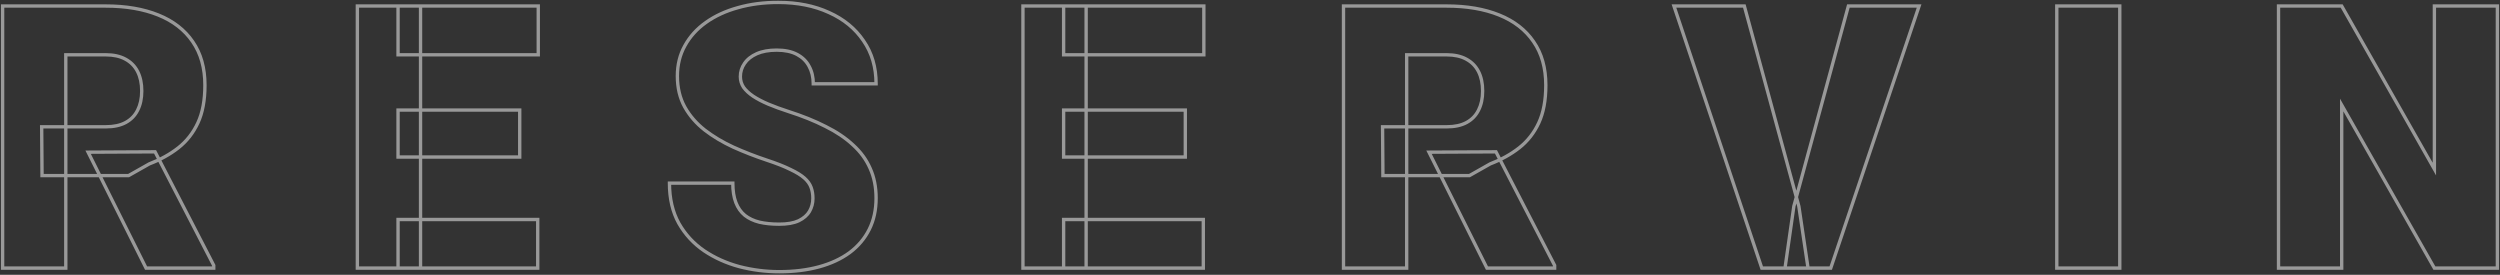 <svg width="1492" height="164" viewBox="0 0 1492 164" fill="none" xmlns="http://www.w3.org/2000/svg">
<rect x="0" y="0" width="1492" height="164" fill="#333333" stroke="none"/>
<mask id="path-1-outside-1_335_466" maskUnits="userSpaceOnUse" x="1.08545e-06" y="-1.29438e-05" width="1492" height="164" fill="black">
<rect fill="white" x="1.08545e-06" y="-1.29438e-05" width="1492" height="164"/>
<path d="M1.558 3.594L63.111 3.594C75.142 3.594 85.597 5.384 94.478 8.965C103.358 12.546 110.197 17.845 114.995 24.863C119.865 31.882 122.3 40.547 122.3 50.859C122.3 59.811 120.904 67.295 118.111 73.311C115.318 79.326 111.415 84.303 106.402 88.242C101.46 92.109 95.695 95.296 89.107 97.803L76.753 104.785L25.083 104.785L24.868 75.674L63.111 75.674C67.909 75.674 71.883 74.814 75.034 73.096C78.185 71.377 80.549 68.942 82.124 65.791C83.771 62.568 84.595 58.737 84.595 54.297C84.595 49.785 83.771 45.918 82.124 42.695C80.477 39.473 78.042 37.002 74.82 35.283C71.668 33.565 67.766 32.705 63.111 32.705L39.263 32.705L39.263 160L1.558 160L1.558 3.594ZM87.173 160L52.583 90.82L92.544 90.606L127.564 158.389L127.564 160L87.173 160ZM320.91 130.996L320.91 160L237.551 160L237.551 130.996L320.91 130.996ZM250.979 3.594L250.979 160L213.273 160L213.273 3.594L250.979 3.594ZM310.168 65.684L310.168 93.721L237.551 93.721L237.551 65.684L310.168 65.684ZM321.232 3.594L321.232 32.705L237.551 32.705L237.551 3.594L321.232 3.594ZM485.145 118.428C485.145 115.993 484.787 113.809 484.071 111.875C483.355 109.87 482.03 108.008 480.096 106.289C478.163 104.57 475.37 102.852 471.718 101.133C468.137 99.343 463.41 97.481 457.538 95.547C450.663 93.255 444.038 90.677 437.665 87.812C431.291 84.876 425.598 81.475 420.585 77.608C415.572 73.669 411.597 69.085 408.661 63.858C405.725 58.558 404.257 52.399 404.257 45.381C404.257 38.649 405.761 32.598 408.768 27.227C411.776 21.784 415.966 17.165 421.337 13.369C426.779 9.502 433.153 6.566 440.458 4.561C447.762 2.484 455.747 1.445 464.413 1.445C475.871 1.445 485.969 3.451 494.706 7.461C503.514 11.4 510.389 17.021 515.331 24.326C520.344 31.559 522.85 40.117 522.85 50L485.36 50C485.36 46.061 484.537 42.588 482.889 39.58C481.314 36.572 478.915 34.209 475.692 32.49C472.469 30.771 468.423 29.912 463.553 29.912C458.827 29.912 454.852 30.628 451.63 32.061C448.407 33.493 445.972 35.426 444.325 37.861C442.678 40.225 441.854 42.839 441.854 45.703C441.854 48.066 442.499 50.215 443.788 52.148C445.149 54.01 447.046 55.765 449.481 57.412C451.988 59.059 454.996 60.635 458.505 62.139C462.085 63.643 466.096 65.111 470.536 66.543C478.843 69.193 486.219 72.165 492.665 75.459C499.182 78.682 504.66 82.37 509.1 86.523C513.612 90.606 517.014 95.26 519.305 100.488C521.669 105.716 522.85 111.624 522.85 118.213C522.85 125.231 521.49 131.462 518.768 136.904C516.047 142.347 512.144 146.966 507.059 150.762C501.975 154.486 495.887 157.314 488.798 159.248C481.708 161.182 473.794 162.148 465.057 162.148C457.037 162.148 449.123 161.146 441.317 159.141C433.583 157.064 426.565 153.913 420.262 149.688C413.96 145.391 408.912 139.912 405.116 133.252C401.392 126.52 399.53 118.535 399.53 109.297L437.343 109.297C437.343 113.88 437.951 117.747 439.169 120.898C440.386 124.05 442.177 126.592 444.54 128.525C446.903 130.387 449.803 131.748 453.241 132.607C456.678 133.395 460.617 133.789 465.057 133.789C469.856 133.789 473.723 133.109 476.659 131.748C479.595 130.316 481.744 128.454 483.104 126.162C484.465 123.799 485.145 121.221 485.145 118.428ZM718.13 130.996L718.13 160L634.771 160L634.771 130.996L718.13 130.996ZM648.199 3.594L648.199 160L610.494 160L610.494 3.594L648.199 3.594ZM707.388 65.684L707.388 93.721L634.771 93.721L634.771 65.684L707.388 65.684ZM718.453 3.594L718.453 32.705L634.771 32.705L634.771 3.594L718.453 3.594ZM801.799 3.594L863.352 3.594C875.383 3.594 885.839 5.384 894.719 8.965C903.599 12.546 910.439 17.845 915.237 24.863C920.106 31.881 922.541 40.547 922.541 50.859C922.541 59.811 921.145 67.295 918.352 73.311C915.559 79.326 911.656 84.303 906.643 88.242C901.702 92.109 895.937 95.296 889.348 97.803L876.995 104.785L825.325 104.785L825.11 75.674L863.352 75.674C868.15 75.674 872.125 74.814 875.276 73.096C878.427 71.377 880.79 68.942 882.366 65.791C884.013 62.568 884.836 58.737 884.836 54.297C884.836 49.785 884.013 45.918 882.366 42.695C880.718 39.473 878.284 37.002 875.061 35.283C871.91 33.565 868.007 32.705 863.352 32.705L839.504 32.705L839.504 160L801.799 160L801.799 3.594ZM887.414 160L852.825 90.82L892.786 90.606L927.805 158.389L927.805 160L887.414 160ZM1070.56 123.154L1103.1 3.594L1145.32 3.594L1092.58 160L1065.29 160L1070.56 123.154ZM1041.01 3.594L1073.56 123.154L1079.04 160L1051.43 160L999.013 3.594L1041.01 3.594ZM1265.08 3.594L1265.08 160L1227.49 160L1227.49 3.594L1265.08 3.594ZM1490.44 3.594L1490.44 160L1452.84 160L1397.52 62.676L1397.52 160L1359.82 160L1359.82 3.594L1397.52 3.594L1452.84 100.918L1452.84 3.594L1490.44 3.594Z"/>
</mask>
<path d="M1.558 3.594L1.558 2.594L0.558 2.594L0.558 3.594L1.558 3.594ZM94.478 8.965L94.104 9.892L94.478 8.965ZM114.995 24.863L114.17 25.428L114.174 25.433L114.995 24.863ZM106.402 88.242L107.018 89.03L107.019 89.028L106.402 88.242ZM89.107 97.803L88.751 96.868L88.68 96.895L88.615 96.932L89.107 97.803ZM76.753 104.785L76.753 105.785L77.016 105.785L77.245 105.656L76.753 104.785ZM25.083 104.785L24.083 104.793L24.091 105.785L25.083 105.785L25.083 104.785ZM24.868 75.674L24.868 74.674L23.861 74.674L23.868 75.681L24.868 75.674ZM82.124 65.791L81.234 65.336L81.23 65.344L82.124 65.791ZM74.82 35.283L74.341 36.161L74.349 36.166L74.82 35.283ZM39.263 32.705L39.263 31.705L38.263 31.705L38.263 32.705L39.263 32.705ZM39.263 160L39.263 161L40.263 161L40.263 160L39.263 160ZM1.558 160L0.558 160L0.558 161L1.558 161L1.558 160ZM87.173 160L86.279 160.447L86.555 161L87.173 161L87.173 160ZM52.583 90.82L52.578 89.82L50.969 89.829L51.689 91.268L52.583 90.82ZM92.544 90.606L93.433 90.147L93.151 89.602L92.539 89.606L92.544 90.606ZM127.564 158.389L128.564 158.389L128.564 158.146L128.452 157.93L127.564 158.389ZM127.564 160L127.564 161L128.564 161L128.564 160L127.564 160ZM1.558 3.594L1.558 4.594L63.111 4.594L63.111 3.594L63.111 2.594L1.558 2.594L1.558 3.594ZM63.111 3.594L63.111 4.594C75.045 4.594 85.369 6.37 94.104 9.892L94.478 8.965L94.852 8.037C85.826 4.398 75.238 2.594 63.111 2.594L63.111 3.594ZM94.478 8.965L94.104 9.892C102.825 13.409 109.497 18.593 114.17 25.428L114.995 24.863L115.821 24.299C110.898 17.098 103.891 11.682 94.852 8.037L94.478 8.965ZM114.995 24.863L114.174 25.433C118.905 32.252 121.3 40.708 121.3 50.859L122.3 50.859L123.3 50.859C123.3 40.386 120.825 31.511 115.817 24.293L114.995 24.863ZM122.3 50.859L121.3 50.859C121.3 59.714 119.918 67.043 117.204 72.889L118.111 73.311L119.018 73.732C121.889 67.546 123.3 59.908 123.3 50.859L122.3 50.859ZM118.111 73.311L117.204 72.889C114.474 78.768 110.668 83.618 105.784 87.456L106.402 88.242L107.019 89.028C112.161 84.989 116.161 79.884 119.018 73.732L118.111 73.311ZM106.402 88.242L105.785 87.455C100.932 91.253 95.257 94.393 88.751 96.868L89.107 97.803L89.462 98.737C96.133 96.2 101.988 92.966 107.018 89.03L106.402 88.242ZM89.107 97.803L88.615 96.932L76.261 103.915L76.753 104.785L77.245 105.656L89.599 98.673L89.107 97.803ZM76.753 104.785L76.753 103.785L25.083 103.785L25.083 104.785L25.083 105.785L76.753 105.785L76.753 104.785ZM25.083 104.785L26.083 104.778L25.868 75.666L24.868 75.674L23.868 75.681L24.083 104.793L25.083 104.785ZM24.868 75.674L24.868 76.674L63.111 76.674L63.111 75.674L63.111 74.674L24.868 74.674L24.868 75.674ZM63.111 75.674L63.111 76.674C68.022 76.674 72.174 75.795 75.513 73.974L75.034 73.096L74.555 72.218C71.593 73.834 67.796 74.674 63.111 74.674L63.111 75.674ZM75.034 73.096L75.513 73.974C78.84 72.159 81.35 69.576 83.019 66.238L82.124 65.791L81.23 65.344C79.747 68.309 77.531 70.595 74.555 72.218L75.034 73.096ZM82.124 65.791L83.015 66.246C84.748 62.854 85.595 58.86 85.595 54.297L84.595 54.297L83.595 54.297C83.595 58.614 82.794 62.283 81.234 65.336L82.124 65.791ZM84.595 54.297L85.595 54.297C85.595 49.665 84.749 45.634 83.015 42.24L82.124 42.695L81.234 43.151C82.793 46.202 83.595 49.905 83.595 54.297L84.595 54.297ZM82.124 42.695L83.015 42.24C81.274 38.834 78.691 36.215 75.29 34.401L74.82 35.283L74.349 36.166C77.393 37.789 79.681 40.112 81.234 43.151L82.124 42.695ZM74.82 35.283L75.298 34.405C71.963 32.586 67.885 31.705 63.111 31.705L63.111 32.705L63.111 33.705C67.646 33.705 71.374 34.543 74.341 36.161L74.82 35.283ZM63.111 32.705L63.111 31.705L39.263 31.705L39.263 32.705L39.263 33.705L63.111 33.705L63.111 32.705ZM39.263 32.705L38.263 32.705L38.263 160L39.263 160L40.263 160L40.263 32.705L39.263 32.705ZM39.263 160L39.263 159L1.558 159L1.558 160L1.558 161L39.263 161L39.263 160ZM1.558 160L2.558 160L2.558 3.594L1.558 3.594L0.558 3.594L0.558 160L1.558 160ZM87.173 160L88.067 159.553L53.478 90.373L52.583 90.82L51.689 91.268L86.279 160.447L87.173 160ZM52.583 90.82L52.589 91.82L92.549 91.606L92.544 90.606L92.539 89.606L52.578 89.82L52.583 90.82ZM92.544 90.606L91.656 91.064L126.675 158.848L127.564 158.389L128.452 157.93L93.433 90.147L92.544 90.606ZM127.564 158.389L126.564 158.389L126.564 160L127.564 160L128.564 160L128.564 158.389L127.564 158.389ZM127.564 160L127.564 159L87.173 159L87.173 160L87.173 161L127.564 161L127.564 160ZM320.91 130.996L321.91 130.996L321.91 129.996L320.91 129.996L320.91 130.996ZM320.91 160L320.91 161L321.91 161L321.91 160L320.91 160ZM237.551 160L236.551 160L236.551 161L237.551 161L237.551 160ZM237.551 130.996L237.551 129.996L236.551 129.996L236.551 130.996L237.551 130.996ZM250.979 3.594L251.979 3.594L251.979 2.594L250.979 2.594L250.979 3.594ZM250.979 160L250.979 161L251.979 161L251.979 160L250.979 160ZM213.273 160L212.273 160L212.273 161L213.273 161L213.273 160ZM213.273 3.594L213.273 2.594L212.273 2.594L212.273 3.594L213.273 3.594ZM310.168 65.684L311.168 65.684L311.168 64.684L310.168 64.684L310.168 65.684ZM310.168 93.721L310.168 94.721L311.168 94.721L311.168 93.721L310.168 93.721ZM237.551 93.721L236.551 93.721L236.551 94.721L237.551 94.721L237.551 93.721ZM237.551 65.684L237.551 64.684L236.551 64.684L236.551 65.684L237.551 65.684ZM321.232 3.594L322.232 3.594L322.232 2.594L321.232 2.594L321.232 3.594ZM321.232 32.705L321.232 33.705L322.232 33.705L322.232 32.705L321.232 32.705ZM237.551 32.705L236.551 32.705L236.551 33.705L237.551 33.705L237.551 32.705ZM237.551 3.594L237.551 2.594L236.551 2.594L236.551 3.594L237.551 3.594ZM320.91 130.996L319.91 130.996L319.91 160L320.91 160L321.91 160L321.91 130.996L320.91 130.996ZM320.91 160L320.91 159L237.551 159L237.551 160L237.551 161L320.91 161L320.91 160ZM237.551 160L238.551 160L238.551 130.996L237.551 130.996L236.551 130.996L236.551 160L237.551 160ZM237.551 130.996L237.551 131.996L320.91 131.996L320.91 130.996L320.91 129.996L237.551 129.996L237.551 130.996ZM250.979 3.594L249.979 3.594L249.979 160L250.979 160L251.979 160L251.979 3.594L250.979 3.594ZM250.979 160L250.979 159L213.273 159L213.273 160L213.273 161L250.979 161L250.979 160ZM213.273 160L214.273 160L214.273 3.594L213.273 3.594L212.273 3.594L212.273 160L213.273 160ZM213.273 3.594L213.273 4.594L250.979 4.594L250.979 3.594L250.979 2.594L213.273 2.594L213.273 3.594ZM310.168 65.684L309.168 65.684L309.168 93.721L310.168 93.721L311.168 93.721L311.168 65.684L310.168 65.684ZM310.168 93.721L310.168 92.721L237.551 92.721L237.551 93.721L237.551 94.721L310.168 94.721L310.168 93.721ZM237.551 93.721L238.551 93.721L238.551 65.684L237.551 65.684L236.551 65.684L236.551 93.721L237.551 93.721ZM237.551 65.684L237.551 66.684L310.168 66.684L310.168 65.684L310.168 64.684L237.551 64.684L237.551 65.684ZM321.232 3.594L320.232 3.594L320.232 32.705L321.232 32.705L322.232 32.705L322.232 3.594L321.232 3.594ZM321.232 32.705L321.232 31.705L237.551 31.705L237.551 32.705L237.551 33.705L321.232 33.705L321.232 32.705ZM237.551 32.705L238.551 32.705L238.551 3.594L237.551 3.594L236.551 3.594L236.551 32.705L237.551 32.705ZM237.551 3.594L237.551 4.594L321.232 4.594L321.232 3.594L321.232 2.594L237.551 2.594L237.551 3.594ZM484.071 111.875L483.129 112.211L483.133 112.222L484.071 111.875ZM471.718 101.133L471.27 102.027L471.281 102.033L471.292 102.038L471.718 101.133ZM457.538 95.547L457.222 96.496L457.225 96.497L457.538 95.547ZM437.665 87.812L437.246 88.721L437.255 88.725L437.665 87.812ZM420.585 77.608L419.967 78.394L419.974 78.399L420.585 77.608ZM408.661 63.858L407.786 64.342L407.789 64.347L408.661 63.858ZM408.768 27.227L409.641 27.715L409.644 27.71L408.768 27.227ZM421.337 13.369L421.914 14.186L421.916 14.184L421.337 13.369ZM440.458 4.561L440.722 5.525L440.731 5.522L440.458 4.561ZM494.706 7.461L494.289 8.37L494.298 8.374L494.706 7.461ZM515.331 24.326L514.503 24.887L514.509 24.896L515.331 24.326ZM522.85 50L522.85 51L523.85 51L523.85 50L522.85 50ZM485.36 50L484.36 50L484.36 51L485.36 51L485.36 50ZM482.889 39.58L482.004 40.044L482.008 40.052L482.012 40.06L482.889 39.58ZM444.325 37.861L445.145 38.433L445.153 38.422L444.325 37.861ZM443.788 52.148L442.956 52.703L442.968 52.721L442.98 52.739L443.788 52.148ZM449.481 57.412L448.921 58.24L448.932 58.248L449.481 57.412ZM458.505 62.139L458.111 63.058L458.117 63.061L458.505 62.139ZM470.536 66.543L470.229 67.495L470.232 67.496L470.536 66.543ZM492.665 75.459L492.21 76.35L492.222 76.355L492.665 75.459ZM509.1 86.523L508.417 87.254L508.423 87.259L508.429 87.265L509.1 86.523ZM519.305 100.488L518.389 100.89L518.394 100.9L519.305 100.488ZM507.059 150.762L507.65 151.569L507.658 151.563L507.059 150.762ZM441.317 159.141L441.058 160.106L441.068 160.109L441.317 159.141ZM420.262 149.688L419.699 150.514L419.706 150.518L420.262 149.688ZM405.116 133.252L404.241 133.736L404.247 133.747L405.116 133.252ZM399.53 109.297L399.53 108.297L398.53 108.297L398.53 109.297L399.53 109.297ZM437.343 109.297L438.343 109.297L438.343 108.297L437.343 108.297L437.343 109.297ZM444.54 128.525L443.907 129.299L443.914 129.305L443.921 129.311L444.54 128.525ZM453.241 132.607L452.998 133.578L453.008 133.58L453.018 133.582L453.241 132.607ZM476.659 131.748L477.079 132.655L477.088 132.651L477.097 132.647L476.659 131.748ZM483.104 126.162L483.964 126.673L483.971 126.661L483.104 126.162ZM485.145 118.428L486.145 118.428C486.145 115.895 485.773 113.591 485.009 111.528L484.071 111.875L483.133 112.222C483.802 114.027 484.145 116.09 484.145 118.428L485.145 118.428ZM484.071 111.875L485.013 111.539C484.229 109.345 482.793 107.348 480.761 105.542L480.096 106.289L479.432 107.036C481.267 108.667 482.481 110.395 483.129 112.211L484.071 111.875ZM480.096 106.289L480.761 105.542C478.727 103.734 475.84 101.967 472.143 100.228L471.718 101.133L471.292 102.038C474.9 103.736 477.598 105.407 479.432 107.036L480.096 106.289ZM471.718 101.133L472.165 100.238C468.524 98.418 463.747 96.539 457.851 94.597L457.538 95.547L457.225 96.497C463.073 98.422 467.75 100.267 471.27 102.027L471.718 101.133ZM457.538 95.547L457.854 94.598C451.01 92.317 444.417 89.751 438.075 86.9L437.665 87.812L437.255 88.725C443.66 91.603 450.316 94.194 457.222 96.496L457.538 95.547ZM437.665 87.812L438.083 86.904C431.771 83.996 426.143 80.632 421.196 76.816L420.585 77.608L419.974 78.399C425.052 82.317 430.812 85.757 437.246 88.721L437.665 87.812ZM420.585 77.608L421.203 76.821C416.286 72.958 412.401 68.474 409.533 63.368L408.661 63.858L407.789 64.347C410.794 69.697 414.857 74.379 419.967 78.394L420.585 77.608ZM408.661 63.858L409.536 63.373C406.694 58.244 405.257 52.257 405.257 45.381L404.257 45.381L403.257 45.381C403.257 52.542 404.756 58.872 407.786 64.342L408.661 63.858ZM404.257 45.381L405.257 45.381C405.257 38.804 406.724 32.923 409.641 27.715L408.768 27.227L407.896 26.738C404.797 32.272 403.257 38.495 403.257 45.381L404.257 45.381ZM408.768 27.227L409.644 27.71C412.574 22.407 416.659 17.899 421.914 14.186L421.337 13.369L420.76 12.553C415.273 16.43 410.978 21.161 407.893 26.743L408.768 27.227ZM421.337 13.369L421.916 14.184C427.251 10.393 433.516 7.503 440.722 5.525L440.458 4.561L440.193 3.596C432.791 5.628 426.307 8.611 420.757 12.554L421.337 13.369ZM440.458 4.561L440.731 5.522C447.935 3.474 455.827 2.445 464.413 2.445L464.413 1.445L464.413 0.445C455.668 0.445 447.589 1.493 440.184 3.599L440.458 4.561ZM464.413 1.445L464.413 2.445C475.754 2.445 485.705 4.43 494.289 8.37L494.706 7.461L495.123 6.552C486.232 2.471 475.988 0.445 464.413 0.445L464.413 1.445ZM494.706 7.461L494.298 8.374C502.953 12.244 509.675 17.751 514.503 24.887L515.331 24.326L516.159 23.766C511.104 16.292 504.076 10.556 495.114 6.548L494.706 7.461ZM515.331 24.326L514.509 24.896C519.392 31.941 521.85 40.295 521.85 50L522.85 50L523.85 50C523.85 39.94 521.296 31.177 516.153 23.757L515.331 24.326ZM522.85 50L522.85 49L485.36 49L485.36 50L485.36 51L522.85 51L522.85 50ZM485.36 50L486.36 50C486.36 45.919 485.506 42.276 483.766 39.1L482.889 39.58L482.012 40.06C483.568 42.9 484.36 46.204 484.36 50L485.36 50ZM482.889 39.58L483.775 39.116C482.099 35.917 479.549 33.414 476.163 31.608L475.692 32.49L475.222 33.373C478.281 35.004 480.528 37.228 482.004 40.044L482.889 39.58ZM475.692 32.49L476.163 31.608C472.755 29.791 468.535 28.912 463.553 28.912L463.553 29.912L463.553 30.912C468.312 30.912 472.184 31.753 475.222 33.373L475.692 32.49ZM463.553 29.912L463.553 28.912C458.732 28.912 454.61 29.642 451.224 31.147L451.63 32.061L452.036 32.974C455.095 31.615 458.922 30.912 463.553 30.912L463.553 29.912ZM451.63 32.061L451.224 31.147C447.864 32.64 445.268 34.683 443.497 37.301L444.325 37.861L445.153 38.422C446.676 36.17 448.95 34.346 452.036 32.974L451.63 32.061ZM444.325 37.861L443.505 37.29C441.741 39.82 440.854 42.633 440.854 45.703L441.854 45.703L442.854 45.703C442.854 43.044 443.614 40.63 445.145 38.433L444.325 37.861ZM441.854 45.703L440.854 45.703C440.854 48.26 441.555 50.602 442.956 52.703L443.788 52.148L444.62 51.594C443.442 49.827 442.854 47.873 442.854 45.703L441.854 45.703ZM443.788 52.148L442.98 52.739C444.425 54.715 446.416 56.546 448.921 58.24L449.481 57.412L450.042 56.584C447.677 54.984 445.872 53.306 444.595 51.558L443.788 52.148ZM449.481 57.412L448.932 58.248C451.499 59.935 454.561 61.537 458.111 63.058L458.505 62.139L458.899 61.22C455.43 59.733 452.477 58.184 450.03 56.576L449.481 57.412ZM458.505 62.139L458.117 63.061C461.729 64.578 465.767 66.055 470.229 67.495L470.536 66.543L470.843 65.591C466.425 64.166 462.442 62.708 458.892 61.217L458.505 62.139ZM470.536 66.543L470.232 67.496C478.497 70.132 485.822 73.084 492.21 76.349L492.665 75.459L493.12 74.569C486.617 71.245 479.189 68.253 470.84 65.59L470.536 66.543ZM492.665 75.459L492.222 76.355C498.667 79.543 504.061 83.178 508.417 87.254L509.1 86.523L509.784 85.793C505.26 81.561 499.696 77.82 493.108 74.563L492.665 75.459ZM509.1 86.523L508.429 87.265C512.843 91.259 516.158 95.8 518.39 100.89L519.305 100.488L520.221 100.087C517.869 94.721 514.381 89.952 509.771 85.782L509.1 86.523ZM519.305 100.488L518.394 100.9C520.691 105.981 521.85 111.745 521.85 118.213L522.85 118.213L523.85 118.213C523.85 111.503 522.646 105.452 520.217 100.076L519.305 100.488ZM522.85 118.213L521.85 118.213C521.85 125.1 520.516 131.173 517.874 136.457L518.768 136.904L519.663 137.352C522.463 131.75 523.85 125.363 523.85 118.213L522.85 118.213ZM518.768 136.904L517.874 136.457C515.225 141.754 511.426 146.254 506.461 149.96L507.059 150.762L507.658 151.563C512.862 147.678 516.869 142.94 519.663 137.352L518.768 136.904ZM507.059 150.762L506.468 149.955C501.497 153.596 495.526 156.377 488.534 158.283L488.798 159.248L489.061 160.213C496.249 158.252 502.452 155.376 507.65 151.569L507.059 150.762ZM488.798 159.248L488.534 158.283C481.545 160.19 473.722 161.148 465.057 161.148L465.057 162.148L465.057 163.148C473.867 163.148 481.871 162.174 489.061 160.213L488.798 159.248ZM465.057 162.148L465.057 161.148C457.121 161.148 449.291 160.157 441.566 158.172L441.317 159.141L441.068 160.109C448.955 162.135 456.952 163.148 465.057 163.148L465.057 162.148ZM441.317 159.141L441.576 158.175C433.942 156.125 427.025 153.018 420.819 148.857L420.262 149.688L419.706 150.518C426.104 154.808 433.223 158.003 441.058 160.106L441.317 159.141ZM420.262 149.688L420.826 148.861C414.65 144.651 409.705 139.286 405.985 132.757L405.116 133.252L404.247 133.747C408.118 140.539 413.271 146.131 419.699 150.514L420.262 149.688ZM405.116 133.252L405.991 132.768C402.364 126.211 400.53 118.4 400.53 109.297L399.53 109.297L398.53 109.297C398.53 118.671 400.42 126.829 404.241 133.736L405.116 133.252ZM399.53 109.297L399.53 110.297L437.343 110.297L437.343 109.297L437.343 108.297L399.53 108.297L399.53 109.297ZM437.343 109.297L436.343 109.297C436.343 113.962 436.961 117.96 438.236 121.259L439.169 120.898L440.102 120.538C438.941 117.535 438.343 113.798 438.343 109.297L437.343 109.297ZM439.169 120.898L438.236 121.259C439.509 124.554 441.395 127.245 443.907 129.299L444.54 128.525L445.173 127.751C442.958 125.939 441.263 123.545 440.102 120.538L439.169 120.898ZM444.54 128.525L443.921 129.311C446.413 131.274 449.448 132.69 452.998 133.578L453.241 132.607L453.484 131.637C450.159 130.806 447.393 129.5 445.159 127.74L444.54 128.525ZM453.241 132.607L453.018 133.582C456.544 134.39 460.56 134.789 465.057 134.789L465.057 133.789L465.057 132.789C460.674 132.789 456.813 132.4 453.464 131.633L453.241 132.607ZM465.057 133.789L465.057 134.789C469.937 134.789 473.964 134.099 477.079 132.655L476.659 131.748L476.238 130.841C473.482 132.118 469.774 132.789 465.057 132.789L465.057 133.789ZM476.659 131.748L477.097 132.647C480.169 131.148 482.483 129.167 483.964 126.673L483.104 126.162L482.244 125.652C481.004 127.741 479.021 129.483 476.221 130.849L476.659 131.748ZM483.104 126.162L483.971 126.661C485.421 124.142 486.145 121.391 486.145 118.428L485.145 118.428L484.145 118.428C484.145 121.05 483.509 123.455 482.238 125.663L483.104 126.162ZM718.13 130.996L719.13 130.996L719.13 129.996L718.13 129.996L718.13 130.996ZM718.13 160L718.13 161L719.13 161L719.13 160L718.13 160ZM634.771 160L633.771 160L633.771 161L634.771 161L634.771 160ZM634.771 130.996L634.771 129.996L633.771 129.996L633.771 130.996L634.771 130.996ZM648.199 3.594L649.199 3.594L649.199 2.594L648.199 2.594L648.199 3.594ZM648.199 160L648.199 161L649.199 161L649.199 160L648.199 160ZM610.494 160L609.494 160L609.494 161L610.494 161L610.494 160ZM610.494 3.594L610.494 2.594L609.494 2.594L609.494 3.594L610.494 3.594ZM707.388 65.684L708.388 65.684L708.388 64.684L707.388 64.684L707.388 65.684ZM707.388 93.721L707.388 94.721L708.388 94.721L708.388 93.721L707.388 93.721ZM634.771 93.721L633.771 93.721L633.771 94.721L634.771 94.721L634.771 93.721ZM634.771 65.684L634.771 64.684L633.771 64.684L633.771 65.684L634.771 65.684ZM718.453 3.594L719.453 3.594L719.453 2.594L718.453 2.594L718.453 3.594ZM718.453 32.705L718.453 33.705L719.453 33.705L719.453 32.705L718.453 32.705ZM634.771 32.705L633.771 32.705L633.771 33.705L634.771 33.705L634.771 32.705ZM634.771 3.594L634.771 2.594L633.771 2.594L633.771 3.594L634.771 3.594ZM718.13 130.996L717.13 130.996L717.13 160L718.13 160L719.13 160L719.13 130.996L718.13 130.996ZM718.13 160L718.13 159L634.771 159L634.771 160L634.771 161L718.13 161L718.13 160ZM634.771 160L635.771 160L635.771 130.996L634.771 130.996L633.771 130.996L633.771 160L634.771 160ZM634.771 130.996L634.771 131.996L718.13 131.996L718.13 130.996L718.13 129.996L634.771 129.996L634.771 130.996ZM648.199 3.594L647.199 3.594L647.199 160L648.199 160L649.199 160L649.199 3.594L648.199 3.594ZM648.199 160L648.199 159L610.494 159L610.494 160L610.494 161L648.199 161L648.199 160ZM610.494 160L611.494 160L611.494 3.594L610.494 3.594L609.494 3.594L609.494 160L610.494 160ZM610.494 3.594L610.494 4.594L648.199 4.594L648.199 3.594L648.199 2.594L610.494 2.594L610.494 3.594ZM707.388 65.684L706.388 65.684L706.388 93.721L707.388 93.721L708.388 93.721L708.388 65.684L707.388 65.684ZM707.388 93.721L707.388 92.721L634.771 92.721L634.771 93.721L634.771 94.721L707.388 94.721L707.388 93.721ZM634.771 93.721L635.771 93.721L635.771 65.684L634.771 65.684L633.771 65.684L633.771 93.721L634.771 93.721ZM634.771 65.684L634.771 66.684L707.388 66.684L707.388 65.684L707.388 64.684L634.771 64.684L634.771 65.684ZM718.453 3.594L717.453 3.594L717.453 32.705L718.453 32.705L719.453 32.705L719.453 3.594L718.453 3.594ZM718.453 32.705L718.453 31.705L634.771 31.705L634.771 32.705L634.771 33.705L718.453 33.705L718.453 32.705ZM634.771 32.705L635.771 32.705L635.771 3.594L634.771 3.594L633.771 3.594L633.771 32.705L634.771 32.705ZM634.771 3.594L634.771 4.594L718.453 4.594L718.453 3.594L718.453 2.594L634.771 2.594L634.771 3.594ZM801.799 3.594L801.799 2.594L800.799 2.594L800.799 3.594L801.799 3.594ZM894.719 8.965L894.345 9.892L894.719 8.965ZM915.237 24.863L914.411 25.428L914.415 25.433L915.237 24.863ZM906.643 88.242L907.259 89.03L907.261 89.028L906.643 88.242ZM889.348 97.803L888.992 96.868L888.922 96.895L888.856 96.932L889.348 97.803ZM876.995 104.785L876.995 105.785L877.258 105.785L877.487 105.656L876.995 104.785ZM825.325 104.785L824.325 104.793L824.332 105.785L825.325 105.785L825.325 104.785ZM825.11 75.674L825.11 74.674L824.102 74.674L824.11 75.681L825.11 75.674ZM882.366 65.791L881.475 65.336L881.471 65.344L882.366 65.791ZM875.061 35.283L874.582 36.161L874.59 36.166L875.061 35.283ZM839.504 32.705L839.504 31.705L838.504 31.705L838.504 32.705L839.504 32.705ZM839.504 160L839.504 161L840.504 161L840.504 160L839.504 160ZM801.799 160L800.799 160L800.799 161L801.799 161L801.799 160ZM887.414 160L886.52 160.447L886.796 161L887.414 161L887.414 160ZM852.825 90.82L852.819 89.82L851.211 89.829L851.93 91.267L852.825 90.82ZM892.786 90.606L893.674 90.147L893.393 89.602L892.78 89.606L892.786 90.606ZM927.805 158.389L928.805 158.389L928.805 158.146L928.693 157.93L927.805 158.389ZM927.805 160L927.805 161L928.805 161L928.805 160L927.805 160ZM801.799 3.594L801.799 4.594L863.352 4.594L863.352 3.594L863.352 2.594L801.799 2.594L801.799 3.594ZM863.352 3.594L863.352 4.594C875.287 4.594 885.61 6.37 894.345 9.892L894.719 8.965L895.093 8.037C886.068 4.398 875.48 2.594 863.352 2.594L863.352 3.594ZM894.719 8.965L894.345 9.892C903.066 13.409 909.738 18.592 914.411 25.428L915.237 24.863L916.062 24.299C911.139 17.098 904.132 11.682 895.093 8.037L894.719 8.965ZM915.237 24.863L914.415 25.433C919.146 32.252 921.541 40.708 921.541 50.859L922.541 50.859L923.541 50.859C923.541 40.386 921.067 31.511 916.058 24.293L915.237 24.863ZM922.541 50.859L921.541 50.859C921.541 59.714 920.159 67.043 917.445 72.889L918.352 73.311L919.259 73.732C922.131 67.546 923.541 59.908 923.541 50.859L922.541 50.859ZM918.352 73.311L917.445 72.889C914.715 78.768 910.909 83.618 906.025 87.456L906.643 88.242L907.261 89.028C912.403 84.989 916.402 79.884 919.259 73.732L918.352 73.311ZM906.643 88.242L906.027 87.455C901.173 91.253 895.499 94.393 888.992 96.868L889.348 97.803L889.704 98.737C896.375 96.2 902.23 92.966 907.259 89.03L906.643 88.242ZM889.348 97.803L888.856 96.932L876.502 103.915L876.995 104.785L877.487 105.656L889.84 98.673L889.348 97.803ZM876.995 104.785L876.995 103.785L825.325 103.785L825.325 104.785L825.325 105.785L876.995 105.785L876.995 104.785ZM825.325 104.785L826.325 104.778L826.11 75.666L825.11 75.674L824.11 75.681L824.325 104.793L825.325 104.785ZM825.11 75.674L825.11 76.674L863.352 76.674L863.352 75.674L863.352 74.674L825.11 74.674L825.11 75.674ZM863.352 75.674L863.352 76.674C868.263 76.674 872.416 75.795 875.755 73.974L875.276 73.096L874.797 72.218C871.834 73.834 868.037 74.674 863.352 74.674L863.352 75.674ZM875.276 73.096L875.755 73.974C879.081 72.159 881.591 69.576 883.26 66.238L882.366 65.791L881.471 65.344C879.989 68.309 877.772 70.595 874.797 72.218L875.276 73.096ZM882.366 65.791L883.256 66.246C884.99 62.854 885.836 58.86 885.836 54.297L884.836 54.297L883.836 54.297C883.836 58.614 883.036 62.283 881.475 65.336L882.366 65.791ZM884.836 54.297L885.836 54.297C885.836 49.665 884.991 45.634 883.256 42.24L882.366 42.695L881.475 43.15C883.035 46.202 883.836 49.905 883.836 54.297L884.836 54.297ZM882.366 42.695L883.256 42.24C881.515 38.834 878.933 36.215 875.531 34.401L875.061 35.283L874.59 36.166C877.634 37.789 879.922 40.111 881.475 43.15L882.366 42.695ZM875.061 35.283L875.54 34.405C872.205 32.586 868.126 31.705 863.352 31.705L863.352 32.705L863.352 33.705C867.888 33.705 871.615 34.543 874.582 36.161L875.061 35.283ZM863.352 32.705L863.352 31.705L839.504 31.705L839.504 32.705L839.504 33.705L863.352 33.705L863.352 32.705ZM839.504 32.705L838.504 32.705L838.504 160L839.504 160L840.504 160L840.504 32.705L839.504 32.705ZM839.504 160L839.504 159L801.799 159L801.799 160L801.799 161L839.504 161L839.504 160ZM801.799 160L802.799 160L802.799 3.594L801.799 3.594L800.799 3.594L800.799 160L801.799 160ZM887.414 160L888.309 159.553L853.719 90.373L852.825 90.82L851.93 91.267L886.52 160.447L887.414 160ZM852.825 90.82L852.83 91.82L892.791 91.606L892.786 90.606L892.78 89.606L852.819 89.82L852.825 90.82ZM892.786 90.606L891.897 91.064L926.917 158.848L927.805 158.389L928.693 157.93L893.674 90.147L892.786 90.606ZM927.805 158.389L926.805 158.389L926.805 160L927.805 160L928.805 160L928.805 158.389L927.805 158.389ZM927.805 160L927.805 159L887.414 159L887.414 160L887.414 161L927.805 161L927.805 160ZM1070.56 123.154L1069.59 122.892L1069.57 122.951L1069.57 123.013L1070.56 123.154ZM1103.1 3.594L1103.1 2.594L1102.34 2.594L1102.14 3.331L1103.1 3.594ZM1145.32 3.594L1146.27 3.913L1146.71 2.594L1145.32 2.594L1145.32 3.594ZM1092.58 160L1092.58 161L1093.3 161L1093.53 160.32L1092.58 160ZM1065.29 160L1064.3 159.859L1064.14 161L1065.29 161L1065.29 160ZM1041.01 3.594L1041.98 3.331L1041.78 2.594L1041.01 2.594L1041.01 3.594ZM1073.56 123.154L1074.55 123.007L1074.54 122.949L1074.53 122.892L1073.56 123.154ZM1079.04 160L1079.04 161L1080.2 161L1080.03 159.853L1079.04 160ZM1051.43 160L1050.49 160.318L1050.72 161L1051.43 161L1051.43 160ZM999.013 3.594L999.013 2.594L997.623 2.594L998.065 3.912L999.013 3.594ZM1070.56 123.154L1071.52 123.417L1104.07 3.856L1103.1 3.594L1102.14 3.331L1069.59 122.892L1070.56 123.154ZM1103.1 3.594L1103.1 4.594L1145.32 4.594L1145.32 3.594L1145.32 2.594L1103.1 2.594L1103.1 3.594ZM1145.32 3.594L1144.37 3.274L1091.63 159.68L1092.58 160L1093.53 160.32L1146.27 3.913L1145.32 3.594ZM1092.58 160L1092.58 159L1065.29 159L1065.29 160L1065.29 161L1092.58 161L1092.58 160ZM1065.29 160L1066.28 160.141L1071.55 123.296L1070.56 123.154L1069.57 123.013L1064.3 159.859L1065.29 160ZM1041.01 3.594L1040.05 3.856L1072.6 123.417L1073.56 123.154L1074.53 122.892L1041.98 3.331L1041.01 3.594ZM1073.56 123.154L1072.57 123.301L1078.05 160.147L1079.04 160L1080.03 159.853L1074.55 123.007L1073.56 123.154ZM1079.04 160L1079.04 159L1051.43 159L1051.43 160L1051.43 161L1079.04 161L1079.04 160ZM1051.43 160L1052.38 159.682L999.961 3.276L999.013 3.594L998.065 3.912L1050.49 160.318L1051.43 160ZM999.013 3.594L999.013 4.594L1041.01 4.594L1041.01 3.594L1041.01 2.594L999.013 2.594L999.013 3.594ZM1265.08 3.594L1266.08 3.594L1266.08 2.594L1265.08 2.594L1265.08 3.594ZM1265.08 160L1265.08 161L1266.08 161L1266.08 160L1265.08 160ZM1227.49 160L1226.49 160L1226.49 161L1227.49 161L1227.49 160ZM1227.49 3.594L1227.49 2.594L1226.49 2.594L1226.49 3.594L1227.49 3.594ZM1265.08 3.594L1264.08 3.594L1264.08 160L1265.08 160L1266.08 160L1266.08 3.594L1265.08 3.594ZM1265.08 160L1265.08 159L1227.49 159L1227.49 160L1227.49 161L1265.08 161L1265.08 160ZM1227.49 160L1228.49 160L1228.49 3.594L1227.49 3.594L1226.49 3.594L1226.49 160L1227.49 160ZM1227.49 3.594L1227.49 4.594L1265.08 4.594L1265.08 3.594L1265.08 2.594L1227.49 2.594L1227.49 3.594ZM1490.44 3.594L1491.44 3.594L1491.44 2.594L1490.44 2.594L1490.44 3.594ZM1490.44 160L1490.44 161L1491.44 161L1491.44 160L1490.44 160ZM1452.84 160L1451.98 160.494L1452.26 161L1452.84 161L1452.84 160ZM1397.52 62.676L1398.39 62.182L1396.52 58.893L1396.52 62.676L1397.52 62.676ZM1397.52 160L1397.52 161L1398.52 161L1398.52 160L1397.52 160ZM1359.82 160L1358.82 160L1358.82 161L1359.82 161L1359.82 160ZM1359.82 3.594L1359.82 2.594L1358.82 2.594L1358.82 3.594L1359.82 3.594ZM1397.52 3.594L1398.39 3.1L1398.1 2.594L1397.52 2.594L1397.52 3.594ZM1452.84 100.918L1451.98 101.412L1453.84 104.701L1453.84 100.918L1452.84 100.918ZM1452.84 3.594L1452.84 2.594L1451.84 2.594L1451.84 3.594L1452.84 3.594ZM1490.44 3.594L1489.44 3.594L1489.44 160L1490.44 160L1491.44 160L1491.44 3.594L1490.44 3.594ZM1490.44 160L1490.44 159L1452.84 159L1452.84 160L1452.84 161L1490.44 161L1490.44 160ZM1452.84 160L1453.71 159.506L1398.39 62.182L1397.52 62.676L1396.65 63.17L1451.98 160.494L1452.84 160ZM1397.52 62.676L1396.52 62.676L1396.52 160L1397.52 160L1398.52 160L1398.52 62.676L1397.52 62.676ZM1397.52 160L1397.52 159L1359.82 159L1359.82 160L1359.82 161L1397.52 161L1397.52 160ZM1359.82 160L1360.82 160L1360.82 3.594L1359.82 3.594L1358.82 3.594L1358.82 160L1359.82 160ZM1359.82 3.594L1359.82 4.594L1397.52 4.594L1397.52 3.594L1397.52 2.594L1359.82 2.594L1359.82 3.594ZM1397.52 3.594L1396.65 4.088L1451.98 101.412L1452.84 100.918L1453.71 100.424L1398.39 3.1L1397.52 3.594ZM1452.84 100.918L1453.84 100.918L1453.84 3.594L1452.84 3.594L1451.84 3.594L1451.84 100.918L1452.84 100.918ZM1452.84 3.594L1452.84 4.594L1490.44 4.594L1490.44 3.594L1490.44 2.594L1452.84 2.594L1452.84 3.594Z" fill="white" fill-opacity="0.5" mask="url(#path-1-outside-1_335_466)"/>
</svg>

